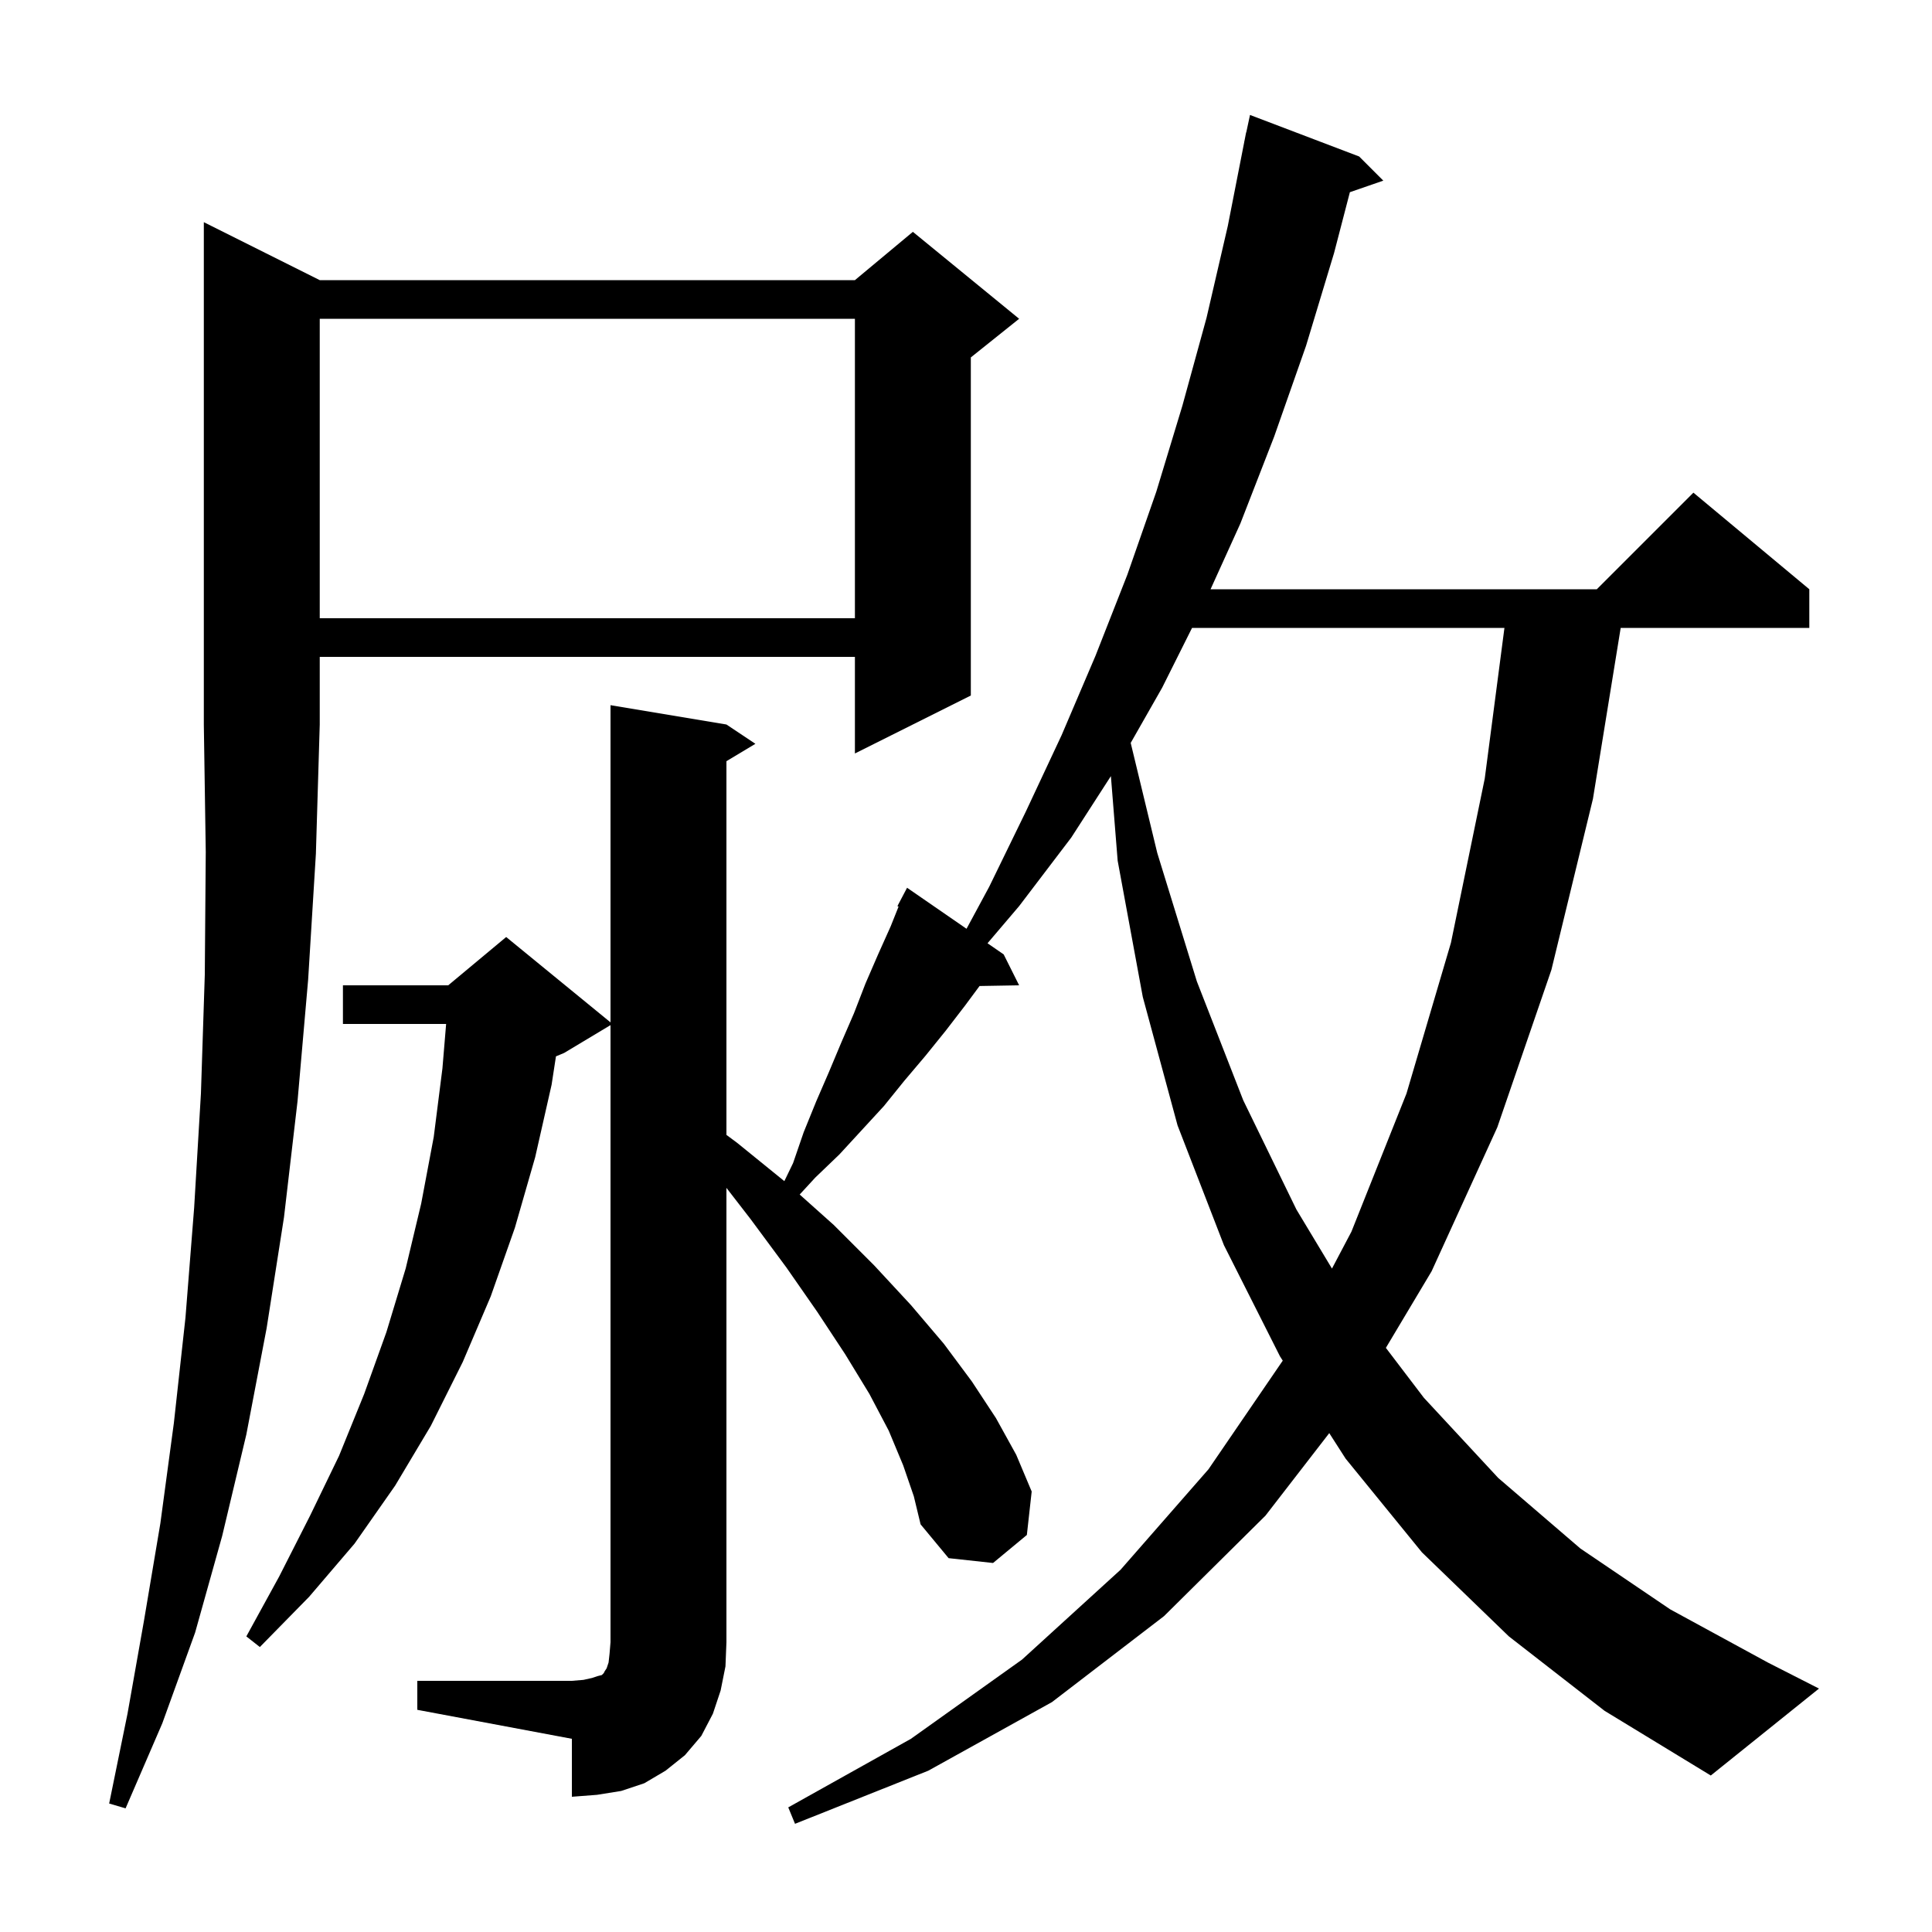 <svg xmlns="http://www.w3.org/2000/svg" xmlns:xlink="http://www.w3.org/1999/xlink" version="1.1" baseProfile="full" viewBox="0 0 200 200" width="200" height="200">
<g fill="black">
<path d="M 33.1 29.0 L 88.5 29.0 L 94.5 24.0 L 105.5 33.0 L 100.5 37.0 L 100.5 72.0 L 88.5 78.0 L 88.5 68.0 L 33.1 68.0 L 33.1 75.0 L 32.7 88.4 L 31.9 101.4 L 30.8 114.0 L 29.4 126.0 L 27.6 137.5 L 25.5 148.5 L 23.0 159.0 L 20.2 169.0 L 16.8 178.4 L 13.0 187.2 L 11.3 186.7 L 13.2 177.4 L 14.9 167.8 L 16.6 157.7 L 18.0 147.3 L 19.2 136.4 L 20.1 125.0 L 20.8 113.2 L 21.2 100.9 L 21.3 88.2 L 21.1 75.0 L 21.1 23.0 Z M 43.2 174.0 L 59.2 174.0 L 60.4 173.9 L 61.3 173.7 L 61.9 173.5 L 62.3 173.4 L 62.5 173.2 L 62.6 173.0 L 62.8 172.7 L 63.0 172.1 L 63.1 171.2 L 63.2 170.0 L 63.2 106.12 L 58.4 109.0 L 57.553 109.353 L 57.1 112.3 L 55.4 119.8 L 53.3 127.1 L 50.8 134.2 L 47.9 141.0 L 44.6 147.6 L 40.9 153.8 L 36.7 159.8 L 32.0 165.3 L 26.9 170.5 L 25.5 169.4 L 28.9 163.2 L 32.1 156.9 L 35.1 150.7 L 37.7 144.3 L 40.0 137.9 L 42.0 131.3 L 43.6 124.6 L 44.9 117.7 L 45.8 110.6 L 46.183 106.0 L 35.5 106.0 L 35.5 102.0 L 46.4 102.0 L 52.4 97.0 L 63.2 105.836 L 63.2 73.0 L 75.2 75.0 L 78.2 77.0 L 75.2 78.8 L 75.2 117.484 L 76.3 118.3 L 81.195 122.271 L 82.1 120.4 L 83.2 117.2 L 84.5 114.0 L 85.8 111.0 L 87.1 107.9 L 88.4 104.9 L 89.6 101.8 L 90.9 98.8 L 92.2 95.9 L 93.018 93.854 L 92.9 93.8 L 93.9 91.9 L 100.055 96.147 L 102.4 91.8 L 106.2 84.0 L 109.9 76.1 L 113.4 67.9 L 116.7 59.5 L 119.7 50.9 L 122.4 42.0 L 124.9 32.9 L 127.1 23.4 L 128.804 14.701 L 128.8 14.7 L 128.848 14.476 L 129.0 13.7 L 129.014 13.703 L 129.4 11.9 L 140.7 16.2 L 143.2 18.7 L 139.739 19.896 L 138.1 26.2 L 135.2 35.8 L 131.9 45.2 L 128.4 54.2 L 125.316 61.0 L 165.3 61.0 L 175.3 51.0 L 187.3 61.0 L 187.3 65.0 L 167.773 65.0 L 164.9 82.7 L 160.6 100.4 L 155.0 116.7 L 148.2 131.6 L 143.466 139.53 L 147.4 144.7 L 155.1 153.0 L 163.6 160.3 L 172.9 166.6 L 183.0 172.1 L 188.3 174.8 L 177.1 183.8 L 166.1 177.1 L 156.2 169.4 L 147.2 160.7 L 139.3 151.0 L 137.605 148.357 L 131.0 156.9 L 120.5 167.3 L 108.9 176.2 L 96.1 183.3 L 82.3 188.8 L 81.6 187.1 L 94.3 180.0 L 105.8 171.8 L 116.0 162.5 L 125.1 152.1 L 132.79 140.853 L 132.5 140.4 L 126.7 128.9 L 121.9 116.5 L 118.3 103.2 L 115.7 89.1 L 114.999 80.342 L 110.9 86.7 L 105.5 93.8 L 102.228 97.646 L 103.9 98.8 L 105.5 102.0 L 101.403 102.071 L 99.9 104.1 L 97.9 106.7 L 95.8 109.3 L 93.6 111.9 L 91.5 114.5 L 86.9 119.5 L 84.4 121.9 L 82.783 123.657 L 86.3 126.8 L 90.5 131.0 L 94.3 135.1 L 97.7 139.1 L 100.6 143.0 L 103.1 146.8 L 105.2 150.6 L 106.8 154.4 L 106.3 158.9 L 102.8 161.8 L 98.2 161.3 L 95.3 157.8 L 94.6 154.9 L 93.5 151.7 L 92.0 148.1 L 90.0 144.3 L 87.5 140.2 L 84.6 135.8 L 81.4 131.2 L 77.7 126.2 L 75.2 122.968 L 75.2 170.0 L 75.1 172.5 L 74.6 175.0 L 73.8 177.4 L 72.6 179.7 L 70.9 181.7 L 68.9 183.3 L 66.7 184.6 L 64.3 185.4 L 61.8 185.8 L 59.2 186.0 L 59.2 180.0 L 43.2 177.0 Z M 123.4 65.0 L 120.3 71.2 L 117.05 76.906 L 119.8 88.3 L 123.9 101.6 L 128.7 113.9 L 134.2 125.2 L 137.885 131.322 L 139.9 127.5 L 145.6 113.2 L 150.2 97.6 L 153.7 80.6 L 155.739 65.0 Z M 33.1 33.0 L 33.1 64.0 L 88.5 64.0 L 88.5 33.0 Z " />
</g>
</svg>

